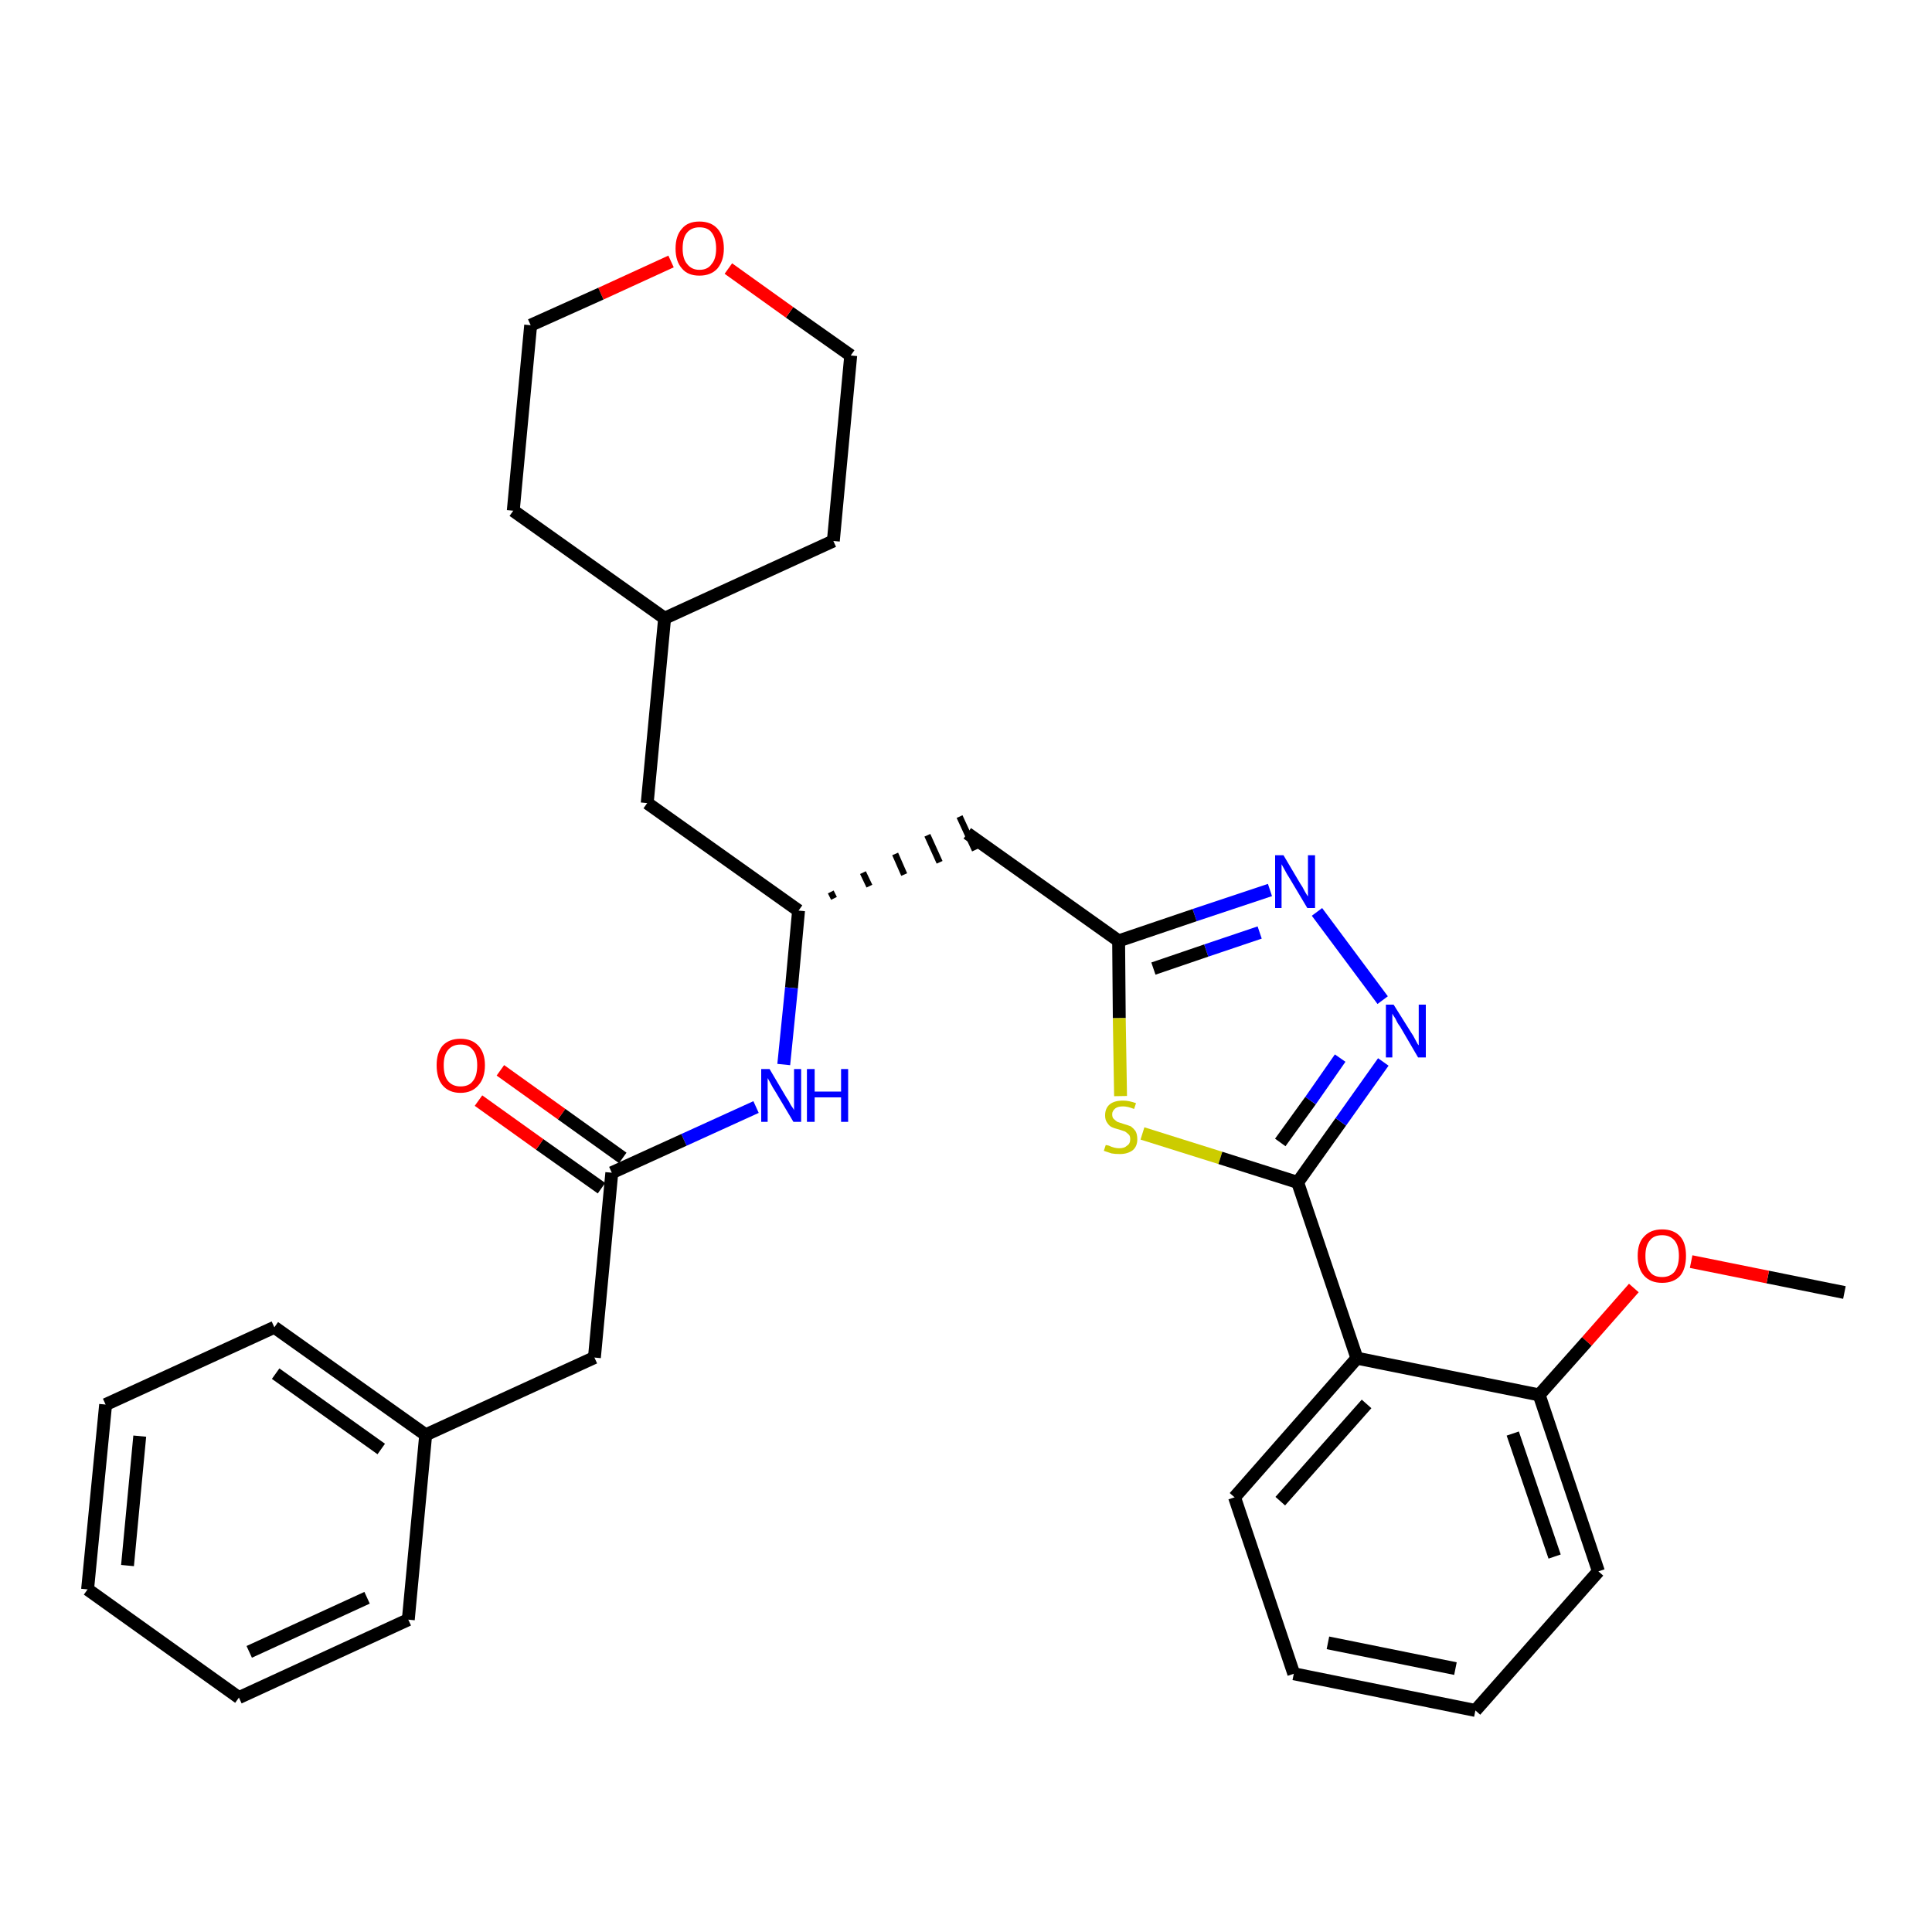 <?xml version='1.0' encoding='iso-8859-1'?>
<svg version='1.1' baseProfile='full'
              xmlns='http://www.w3.org/2000/svg'
                      xmlns:rdkit='http://www.rdkit.org/xml'
                      xmlns:xlink='http://www.w3.org/1999/xlink'
                  xml:space='preserve'
width='300px' height='300px' viewBox='0 0 300 300'>
<!-- END OF HEADER -->
<path class='bond-0 atom-0 atom-1' d='M 286.4,200.7 L 274.5,198.3' style='fill:none;fill-rule:evenodd;stroke:#000000;stroke-width:2.0px;stroke-linecap:butt;stroke-linejoin:miter;stroke-opacity:1' />
<path class='bond-0 atom-0 atom-1' d='M 274.5,198.3 L 262.6,195.9' style='fill:none;fill-rule:evenodd;stroke:#FF0000;stroke-width:2.0px;stroke-linecap:butt;stroke-linejoin:miter;stroke-opacity:1' />
<path class='bond-1 atom-1 atom-2' d='M 253.7,200.0 L 246.4,208.3' style='fill:none;fill-rule:evenodd;stroke:#FF0000;stroke-width:2.0px;stroke-linecap:butt;stroke-linejoin:miter;stroke-opacity:1' />
<path class='bond-1 atom-1 atom-2' d='M 246.4,208.3 L 239.0,216.6' style='fill:none;fill-rule:evenodd;stroke:#000000;stroke-width:2.0px;stroke-linecap:butt;stroke-linejoin:miter;stroke-opacity:1' />
<path class='bond-2 atom-2 atom-3' d='M 239.0,216.6 L 248.2,244.0' style='fill:none;fill-rule:evenodd;stroke:#000000;stroke-width:2.0px;stroke-linecap:butt;stroke-linejoin:miter;stroke-opacity:1' />
<path class='bond-2 atom-2 atom-3' d='M 234.9,222.6 L 241.4,241.7' style='fill:none;fill-rule:evenodd;stroke:#000000;stroke-width:2.0px;stroke-linecap:butt;stroke-linejoin:miter;stroke-opacity:1' />
<path class='bond-31 atom-7 atom-2' d='M 210.7,210.9 L 239.0,216.6' style='fill:none;fill-rule:evenodd;stroke:#000000;stroke-width:2.0px;stroke-linecap:butt;stroke-linejoin:miter;stroke-opacity:1' />
<path class='bond-3 atom-3 atom-4' d='M 248.2,244.0 L 229.1,265.6' style='fill:none;fill-rule:evenodd;stroke:#000000;stroke-width:2.0px;stroke-linecap:butt;stroke-linejoin:miter;stroke-opacity:1' />
<path class='bond-4 atom-4 atom-5' d='M 229.1,265.6 L 200.9,259.9' style='fill:none;fill-rule:evenodd;stroke:#000000;stroke-width:2.0px;stroke-linecap:butt;stroke-linejoin:miter;stroke-opacity:1' />
<path class='bond-4 atom-4 atom-5' d='M 226.0,259.1 L 206.2,255.1' style='fill:none;fill-rule:evenodd;stroke:#000000;stroke-width:2.0px;stroke-linecap:butt;stroke-linejoin:miter;stroke-opacity:1' />
<path class='bond-5 atom-5 atom-6' d='M 200.9,259.9 L 191.7,232.5' style='fill:none;fill-rule:evenodd;stroke:#000000;stroke-width:2.0px;stroke-linecap:butt;stroke-linejoin:miter;stroke-opacity:1' />
<path class='bond-6 atom-6 atom-7' d='M 191.7,232.5 L 210.7,210.9' style='fill:none;fill-rule:evenodd;stroke:#000000;stroke-width:2.0px;stroke-linecap:butt;stroke-linejoin:miter;stroke-opacity:1' />
<path class='bond-6 atom-6 atom-7' d='M 198.8,233.1 L 212.2,218.0' style='fill:none;fill-rule:evenodd;stroke:#000000;stroke-width:2.0px;stroke-linecap:butt;stroke-linejoin:miter;stroke-opacity:1' />
<path class='bond-7 atom-7 atom-8' d='M 210.7,210.9 L 201.5,183.6' style='fill:none;fill-rule:evenodd;stroke:#000000;stroke-width:2.0px;stroke-linecap:butt;stroke-linejoin:miter;stroke-opacity:1' />
<path class='bond-8 atom-8 atom-9' d='M 201.5,183.6 L 208.2,174.2' style='fill:none;fill-rule:evenodd;stroke:#000000;stroke-width:2.0px;stroke-linecap:butt;stroke-linejoin:miter;stroke-opacity:1' />
<path class='bond-8 atom-8 atom-9' d='M 208.2,174.2 L 214.8,164.9' style='fill:none;fill-rule:evenodd;stroke:#0000FF;stroke-width:2.0px;stroke-linecap:butt;stroke-linejoin:miter;stroke-opacity:1' />
<path class='bond-8 atom-8 atom-9' d='M 198.8,177.4 L 203.5,170.9' style='fill:none;fill-rule:evenodd;stroke:#000000;stroke-width:2.0px;stroke-linecap:butt;stroke-linejoin:miter;stroke-opacity:1' />
<path class='bond-8 atom-8 atom-9' d='M 203.5,170.9 L 208.1,164.3' style='fill:none;fill-rule:evenodd;stroke:#0000FF;stroke-width:2.0px;stroke-linecap:butt;stroke-linejoin:miter;stroke-opacity:1' />
<path class='bond-32 atom-31 atom-8' d='M 177.4,176.0 L 189.5,179.8' style='fill:none;fill-rule:evenodd;stroke:#CCCC00;stroke-width:2.0px;stroke-linecap:butt;stroke-linejoin:miter;stroke-opacity:1' />
<path class='bond-32 atom-31 atom-8' d='M 189.5,179.8 L 201.5,183.6' style='fill:none;fill-rule:evenodd;stroke:#000000;stroke-width:2.0px;stroke-linecap:butt;stroke-linejoin:miter;stroke-opacity:1' />
<path class='bond-9 atom-9 atom-10' d='M 214.7,155.3 L 204.5,141.6' style='fill:none;fill-rule:evenodd;stroke:#0000FF;stroke-width:2.0px;stroke-linecap:butt;stroke-linejoin:miter;stroke-opacity:1' />
<path class='bond-10 atom-10 atom-11' d='M 197.2,138.2 L 185.5,142.1' style='fill:none;fill-rule:evenodd;stroke:#0000FF;stroke-width:2.0px;stroke-linecap:butt;stroke-linejoin:miter;stroke-opacity:1' />
<path class='bond-10 atom-10 atom-11' d='M 185.5,142.1 L 173.7,146.1' style='fill:none;fill-rule:evenodd;stroke:#000000;stroke-width:2.0px;stroke-linecap:butt;stroke-linejoin:miter;stroke-opacity:1' />
<path class='bond-10 atom-10 atom-11' d='M 195.6,144.8 L 187.3,147.6' style='fill:none;fill-rule:evenodd;stroke:#0000FF;stroke-width:2.0px;stroke-linecap:butt;stroke-linejoin:miter;stroke-opacity:1' />
<path class='bond-10 atom-10 atom-11' d='M 187.3,147.6 L 179.1,150.4' style='fill:none;fill-rule:evenodd;stroke:#000000;stroke-width:2.0px;stroke-linecap:butt;stroke-linejoin:miter;stroke-opacity:1' />
<path class='bond-11 atom-11 atom-12' d='M 173.7,146.1 L 150.2,129.4' style='fill:none;fill-rule:evenodd;stroke:#000000;stroke-width:2.0px;stroke-linecap:butt;stroke-linejoin:miter;stroke-opacity:1' />
<path class='bond-30 atom-11 atom-31' d='M 173.7,146.1 L 173.8,158.1' style='fill:none;fill-rule:evenodd;stroke:#000000;stroke-width:2.0px;stroke-linecap:butt;stroke-linejoin:miter;stroke-opacity:1' />
<path class='bond-30 atom-11 atom-31' d='M 173.8,158.1 L 174.0,170.2' style='fill:none;fill-rule:evenodd;stroke:#CCCC00;stroke-width:2.0px;stroke-linecap:butt;stroke-linejoin:miter;stroke-opacity:1' />
<path class='bond-12 atom-13 atom-12' d='M 129.5,139.5 L 129.0,138.5' style='fill:none;fill-rule:evenodd;stroke:#000000;stroke-width:1.0px;stroke-linecap:butt;stroke-linejoin:miter;stroke-opacity:1' />
<path class='bond-12 atom-13 atom-12' d='M 135.0,137.6 L 134.0,135.5' style='fill:none;fill-rule:evenodd;stroke:#000000;stroke-width:1.0px;stroke-linecap:butt;stroke-linejoin:miter;stroke-opacity:1' />
<path class='bond-12 atom-13 atom-12' d='M 140.4,135.8 L 139.0,132.6' style='fill:none;fill-rule:evenodd;stroke:#000000;stroke-width:1.0px;stroke-linecap:butt;stroke-linejoin:miter;stroke-opacity:1' />
<path class='bond-12 atom-13 atom-12' d='M 145.9,133.9 L 144.0,129.7' style='fill:none;fill-rule:evenodd;stroke:#000000;stroke-width:1.0px;stroke-linecap:butt;stroke-linejoin:miter;stroke-opacity:1' />
<path class='bond-12 atom-13 atom-12' d='M 151.4,132.0 L 149.0,126.8' style='fill:none;fill-rule:evenodd;stroke:#000000;stroke-width:1.0px;stroke-linecap:butt;stroke-linejoin:miter;stroke-opacity:1' />
<path class='bond-13 atom-13 atom-14' d='M 124.0,141.4 L 100.5,124.7' style='fill:none;fill-rule:evenodd;stroke:#000000;stroke-width:2.0px;stroke-linecap:butt;stroke-linejoin:miter;stroke-opacity:1' />
<path class='bond-20 atom-13 atom-21' d='M 124.0,141.4 L 122.9,153.4' style='fill:none;fill-rule:evenodd;stroke:#000000;stroke-width:2.0px;stroke-linecap:butt;stroke-linejoin:miter;stroke-opacity:1' />
<path class='bond-20 atom-13 atom-21' d='M 122.9,153.4 L 121.7,165.3' style='fill:none;fill-rule:evenodd;stroke:#0000FF;stroke-width:2.0px;stroke-linecap:butt;stroke-linejoin:miter;stroke-opacity:1' />
<path class='bond-14 atom-14 atom-15' d='M 100.5,124.7 L 103.2,96.0' style='fill:none;fill-rule:evenodd;stroke:#000000;stroke-width:2.0px;stroke-linecap:butt;stroke-linejoin:miter;stroke-opacity:1' />
<path class='bond-15 atom-15 atom-16' d='M 103.2,96.0 L 129.4,84.0' style='fill:none;fill-rule:evenodd;stroke:#000000;stroke-width:2.0px;stroke-linecap:butt;stroke-linejoin:miter;stroke-opacity:1' />
<path class='bond-33 atom-20 atom-15' d='M 79.7,79.3 L 103.2,96.0' style='fill:none;fill-rule:evenodd;stroke:#000000;stroke-width:2.0px;stroke-linecap:butt;stroke-linejoin:miter;stroke-opacity:1' />
<path class='bond-16 atom-16 atom-17' d='M 129.4,84.0 L 132.1,55.2' style='fill:none;fill-rule:evenodd;stroke:#000000;stroke-width:2.0px;stroke-linecap:butt;stroke-linejoin:miter;stroke-opacity:1' />
<path class='bond-17 atom-17 atom-18' d='M 132.1,55.2 L 122.6,48.5' style='fill:none;fill-rule:evenodd;stroke:#000000;stroke-width:2.0px;stroke-linecap:butt;stroke-linejoin:miter;stroke-opacity:1' />
<path class='bond-17 atom-17 atom-18' d='M 122.6,48.5 L 113.1,41.7' style='fill:none;fill-rule:evenodd;stroke:#FF0000;stroke-width:2.0px;stroke-linecap:butt;stroke-linejoin:miter;stroke-opacity:1' />
<path class='bond-18 atom-18 atom-19' d='M 104.2,40.6 L 93.3,45.6' style='fill:none;fill-rule:evenodd;stroke:#FF0000;stroke-width:2.0px;stroke-linecap:butt;stroke-linejoin:miter;stroke-opacity:1' />
<path class='bond-18 atom-18 atom-19' d='M 93.3,45.6 L 82.4,50.5' style='fill:none;fill-rule:evenodd;stroke:#000000;stroke-width:2.0px;stroke-linecap:butt;stroke-linejoin:miter;stroke-opacity:1' />
<path class='bond-19 atom-19 atom-20' d='M 82.4,50.5 L 79.7,79.3' style='fill:none;fill-rule:evenodd;stroke:#000000;stroke-width:2.0px;stroke-linecap:butt;stroke-linejoin:miter;stroke-opacity:1' />
<path class='bond-21 atom-21 atom-22' d='M 117.4,171.9 L 106.2,177.0' style='fill:none;fill-rule:evenodd;stroke:#0000FF;stroke-width:2.0px;stroke-linecap:butt;stroke-linejoin:miter;stroke-opacity:1' />
<path class='bond-21 atom-21 atom-22' d='M 106.2,177.0 L 95.0,182.1' style='fill:none;fill-rule:evenodd;stroke:#000000;stroke-width:2.0px;stroke-linecap:butt;stroke-linejoin:miter;stroke-opacity:1' />
<path class='bond-22 atom-22 atom-23' d='M 96.7,179.8 L 87.2,173.0' style='fill:none;fill-rule:evenodd;stroke:#000000;stroke-width:2.0px;stroke-linecap:butt;stroke-linejoin:miter;stroke-opacity:1' />
<path class='bond-22 atom-22 atom-23' d='M 87.2,173.0 L 77.7,166.2' style='fill:none;fill-rule:evenodd;stroke:#FF0000;stroke-width:2.0px;stroke-linecap:butt;stroke-linejoin:miter;stroke-opacity:1' />
<path class='bond-22 atom-22 atom-23' d='M 93.4,184.5 L 83.8,177.7' style='fill:none;fill-rule:evenodd;stroke:#000000;stroke-width:2.0px;stroke-linecap:butt;stroke-linejoin:miter;stroke-opacity:1' />
<path class='bond-22 atom-22 atom-23' d='M 83.8,177.7 L 74.3,170.9' style='fill:none;fill-rule:evenodd;stroke:#FF0000;stroke-width:2.0px;stroke-linecap:butt;stroke-linejoin:miter;stroke-opacity:1' />
<path class='bond-23 atom-22 atom-24' d='M 95.0,182.1 L 92.3,210.8' style='fill:none;fill-rule:evenodd;stroke:#000000;stroke-width:2.0px;stroke-linecap:butt;stroke-linejoin:miter;stroke-opacity:1' />
<path class='bond-24 atom-24 atom-25' d='M 92.3,210.8 L 66.1,222.8' style='fill:none;fill-rule:evenodd;stroke:#000000;stroke-width:2.0px;stroke-linecap:butt;stroke-linejoin:miter;stroke-opacity:1' />
<path class='bond-25 atom-25 atom-26' d='M 66.1,222.8 L 42.6,206.1' style='fill:none;fill-rule:evenodd;stroke:#000000;stroke-width:2.0px;stroke-linecap:butt;stroke-linejoin:miter;stroke-opacity:1' />
<path class='bond-25 atom-25 atom-26' d='M 59.2,225.0 L 42.8,213.3' style='fill:none;fill-rule:evenodd;stroke:#000000;stroke-width:2.0px;stroke-linecap:butt;stroke-linejoin:miter;stroke-opacity:1' />
<path class='bond-34 atom-30 atom-25' d='M 63.4,251.5 L 66.1,222.8' style='fill:none;fill-rule:evenodd;stroke:#000000;stroke-width:2.0px;stroke-linecap:butt;stroke-linejoin:miter;stroke-opacity:1' />
<path class='bond-26 atom-26 atom-27' d='M 42.6,206.1 L 16.4,218.1' style='fill:none;fill-rule:evenodd;stroke:#000000;stroke-width:2.0px;stroke-linecap:butt;stroke-linejoin:miter;stroke-opacity:1' />
<path class='bond-27 atom-27 atom-28' d='M 16.4,218.1 L 13.6,246.8' style='fill:none;fill-rule:evenodd;stroke:#000000;stroke-width:2.0px;stroke-linecap:butt;stroke-linejoin:miter;stroke-opacity:1' />
<path class='bond-27 atom-27 atom-28' d='M 21.7,223.0 L 19.8,243.1' style='fill:none;fill-rule:evenodd;stroke:#000000;stroke-width:2.0px;stroke-linecap:butt;stroke-linejoin:miter;stroke-opacity:1' />
<path class='bond-28 atom-28 atom-29' d='M 13.6,246.8 L 37.1,263.6' style='fill:none;fill-rule:evenodd;stroke:#000000;stroke-width:2.0px;stroke-linecap:butt;stroke-linejoin:miter;stroke-opacity:1' />
<path class='bond-29 atom-29 atom-30' d='M 37.1,263.6 L 63.4,251.5' style='fill:none;fill-rule:evenodd;stroke:#000000;stroke-width:2.0px;stroke-linecap:butt;stroke-linejoin:miter;stroke-opacity:1' />
<path class='bond-29 atom-29 atom-30' d='M 38.7,256.5 L 57.0,248.1' style='fill:none;fill-rule:evenodd;stroke:#000000;stroke-width:2.0px;stroke-linecap:butt;stroke-linejoin:miter;stroke-opacity:1' />
<path  class='atom-1' d='M 254.3 195.0
Q 254.3 193.0, 255.3 192.0
Q 256.3 190.9, 258.1 190.9
Q 259.9 190.9, 260.9 192.0
Q 261.8 193.0, 261.8 195.0
Q 261.8 197.0, 260.9 198.1
Q 259.9 199.2, 258.1 199.2
Q 256.3 199.2, 255.3 198.1
Q 254.3 197.0, 254.3 195.0
M 258.1 198.3
Q 259.3 198.3, 260.0 197.5
Q 260.7 196.6, 260.7 195.0
Q 260.7 193.4, 260.0 192.6
Q 259.3 191.8, 258.1 191.8
Q 256.8 191.8, 256.2 192.6
Q 255.5 193.4, 255.5 195.0
Q 255.5 196.7, 256.2 197.5
Q 256.8 198.3, 258.1 198.3
' fill='#FF0000'/>
<path  class='atom-9' d='M 216.4 156.0
L 219.1 160.3
Q 219.4 160.7, 219.8 161.5
Q 220.2 162.3, 220.3 162.3
L 220.3 156.0
L 221.4 156.0
L 221.4 164.2
L 220.2 164.2
L 217.4 159.4
Q 217.0 158.9, 216.7 158.2
Q 216.3 157.6, 216.2 157.4
L 216.2 164.2
L 215.2 164.2
L 215.2 156.0
L 216.4 156.0
' fill='#0000FF'/>
<path  class='atom-10' d='M 199.3 132.8
L 201.9 137.2
Q 202.2 137.6, 202.6 138.4
Q 203.0 139.1, 203.1 139.2
L 203.1 132.8
L 204.2 132.8
L 204.2 141.0
L 203.0 141.0
L 200.2 136.3
Q 199.8 135.7, 199.5 135.1
Q 199.1 134.4, 199.0 134.2
L 199.0 141.0
L 198.0 141.0
L 198.0 132.8
L 199.3 132.8
' fill='#0000FF'/>
<path  class='atom-18' d='M 104.9 38.6
Q 104.9 36.6, 105.9 35.5
Q 106.8 34.4, 108.6 34.4
Q 110.4 34.4, 111.4 35.5
Q 112.4 36.6, 112.4 38.6
Q 112.4 40.5, 111.4 41.7
Q 110.4 42.8, 108.6 42.8
Q 106.8 42.8, 105.9 41.7
Q 104.9 40.6, 104.9 38.6
M 108.6 41.9
Q 109.9 41.9, 110.5 41.0
Q 111.2 40.2, 111.2 38.6
Q 111.2 37.0, 110.5 36.1
Q 109.9 35.3, 108.6 35.3
Q 107.4 35.3, 106.7 36.1
Q 106.0 36.9, 106.0 38.6
Q 106.0 40.2, 106.7 41.0
Q 107.4 41.9, 108.6 41.9
' fill='#FF0000'/>
<path  class='atom-21' d='M 119.5 166.0
L 122.1 170.4
Q 122.4 170.8, 122.8 171.6
Q 123.3 172.3, 123.3 172.4
L 123.3 166.0
L 124.4 166.0
L 124.4 174.2
L 123.2 174.2
L 120.4 169.5
Q 120.0 168.9, 119.7 168.3
Q 119.3 167.6, 119.2 167.4
L 119.2 174.2
L 118.2 174.2
L 118.2 166.0
L 119.5 166.0
' fill='#0000FF'/>
<path  class='atom-21' d='M 125.3 166.0
L 126.5 166.0
L 126.5 169.5
L 130.6 169.5
L 130.6 166.0
L 131.7 166.0
L 131.7 174.2
L 130.6 174.2
L 130.6 170.4
L 126.5 170.4
L 126.5 174.2
L 125.3 174.2
L 125.3 166.0
' fill='#0000FF'/>
<path  class='atom-23' d='M 67.8 165.4
Q 67.8 163.5, 68.7 162.4
Q 69.7 161.3, 71.5 161.3
Q 73.3 161.3, 74.3 162.4
Q 75.3 163.5, 75.3 165.4
Q 75.3 167.4, 74.3 168.5
Q 73.3 169.7, 71.5 169.7
Q 69.7 169.7, 68.7 168.5
Q 67.8 167.4, 67.8 165.4
M 71.5 168.7
Q 72.8 168.7, 73.4 167.9
Q 74.1 167.1, 74.1 165.4
Q 74.1 163.8, 73.4 163.0
Q 72.8 162.2, 71.5 162.2
Q 70.3 162.2, 69.6 163.0
Q 68.9 163.8, 68.9 165.4
Q 68.9 167.1, 69.6 167.9
Q 70.3 168.7, 71.5 168.7
' fill='#FF0000'/>
<path  class='atom-31' d='M 171.7 177.8
Q 171.8 177.8, 172.2 177.9
Q 172.6 178.1, 173.0 178.2
Q 173.4 178.3, 173.8 178.3
Q 174.6 178.3, 175.0 177.9
Q 175.5 177.6, 175.5 176.9
Q 175.5 176.4, 175.3 176.2
Q 175.0 175.9, 174.7 175.7
Q 174.4 175.6, 173.8 175.4
Q 173.0 175.2, 172.6 175.0
Q 172.2 174.8, 171.9 174.3
Q 171.6 173.9, 171.6 173.2
Q 171.6 172.1, 172.3 171.5
Q 173.0 170.9, 174.4 170.9
Q 175.3 170.9, 176.4 171.3
L 176.1 172.2
Q 175.1 171.8, 174.4 171.8
Q 173.6 171.8, 173.2 172.1
Q 172.7 172.5, 172.7 173.0
Q 172.7 173.5, 172.9 173.7
Q 173.2 174.0, 173.5 174.2
Q 173.8 174.3, 174.4 174.5
Q 175.1 174.7, 175.6 174.9
Q 176.0 175.2, 176.3 175.6
Q 176.6 176.1, 176.6 176.9
Q 176.6 178.0, 175.9 178.6
Q 175.1 179.2, 173.9 179.2
Q 173.1 179.2, 172.6 179.1
Q 172.0 178.9, 171.4 178.7
L 171.7 177.8
' fill='#CCCC00'/>
</svg>
